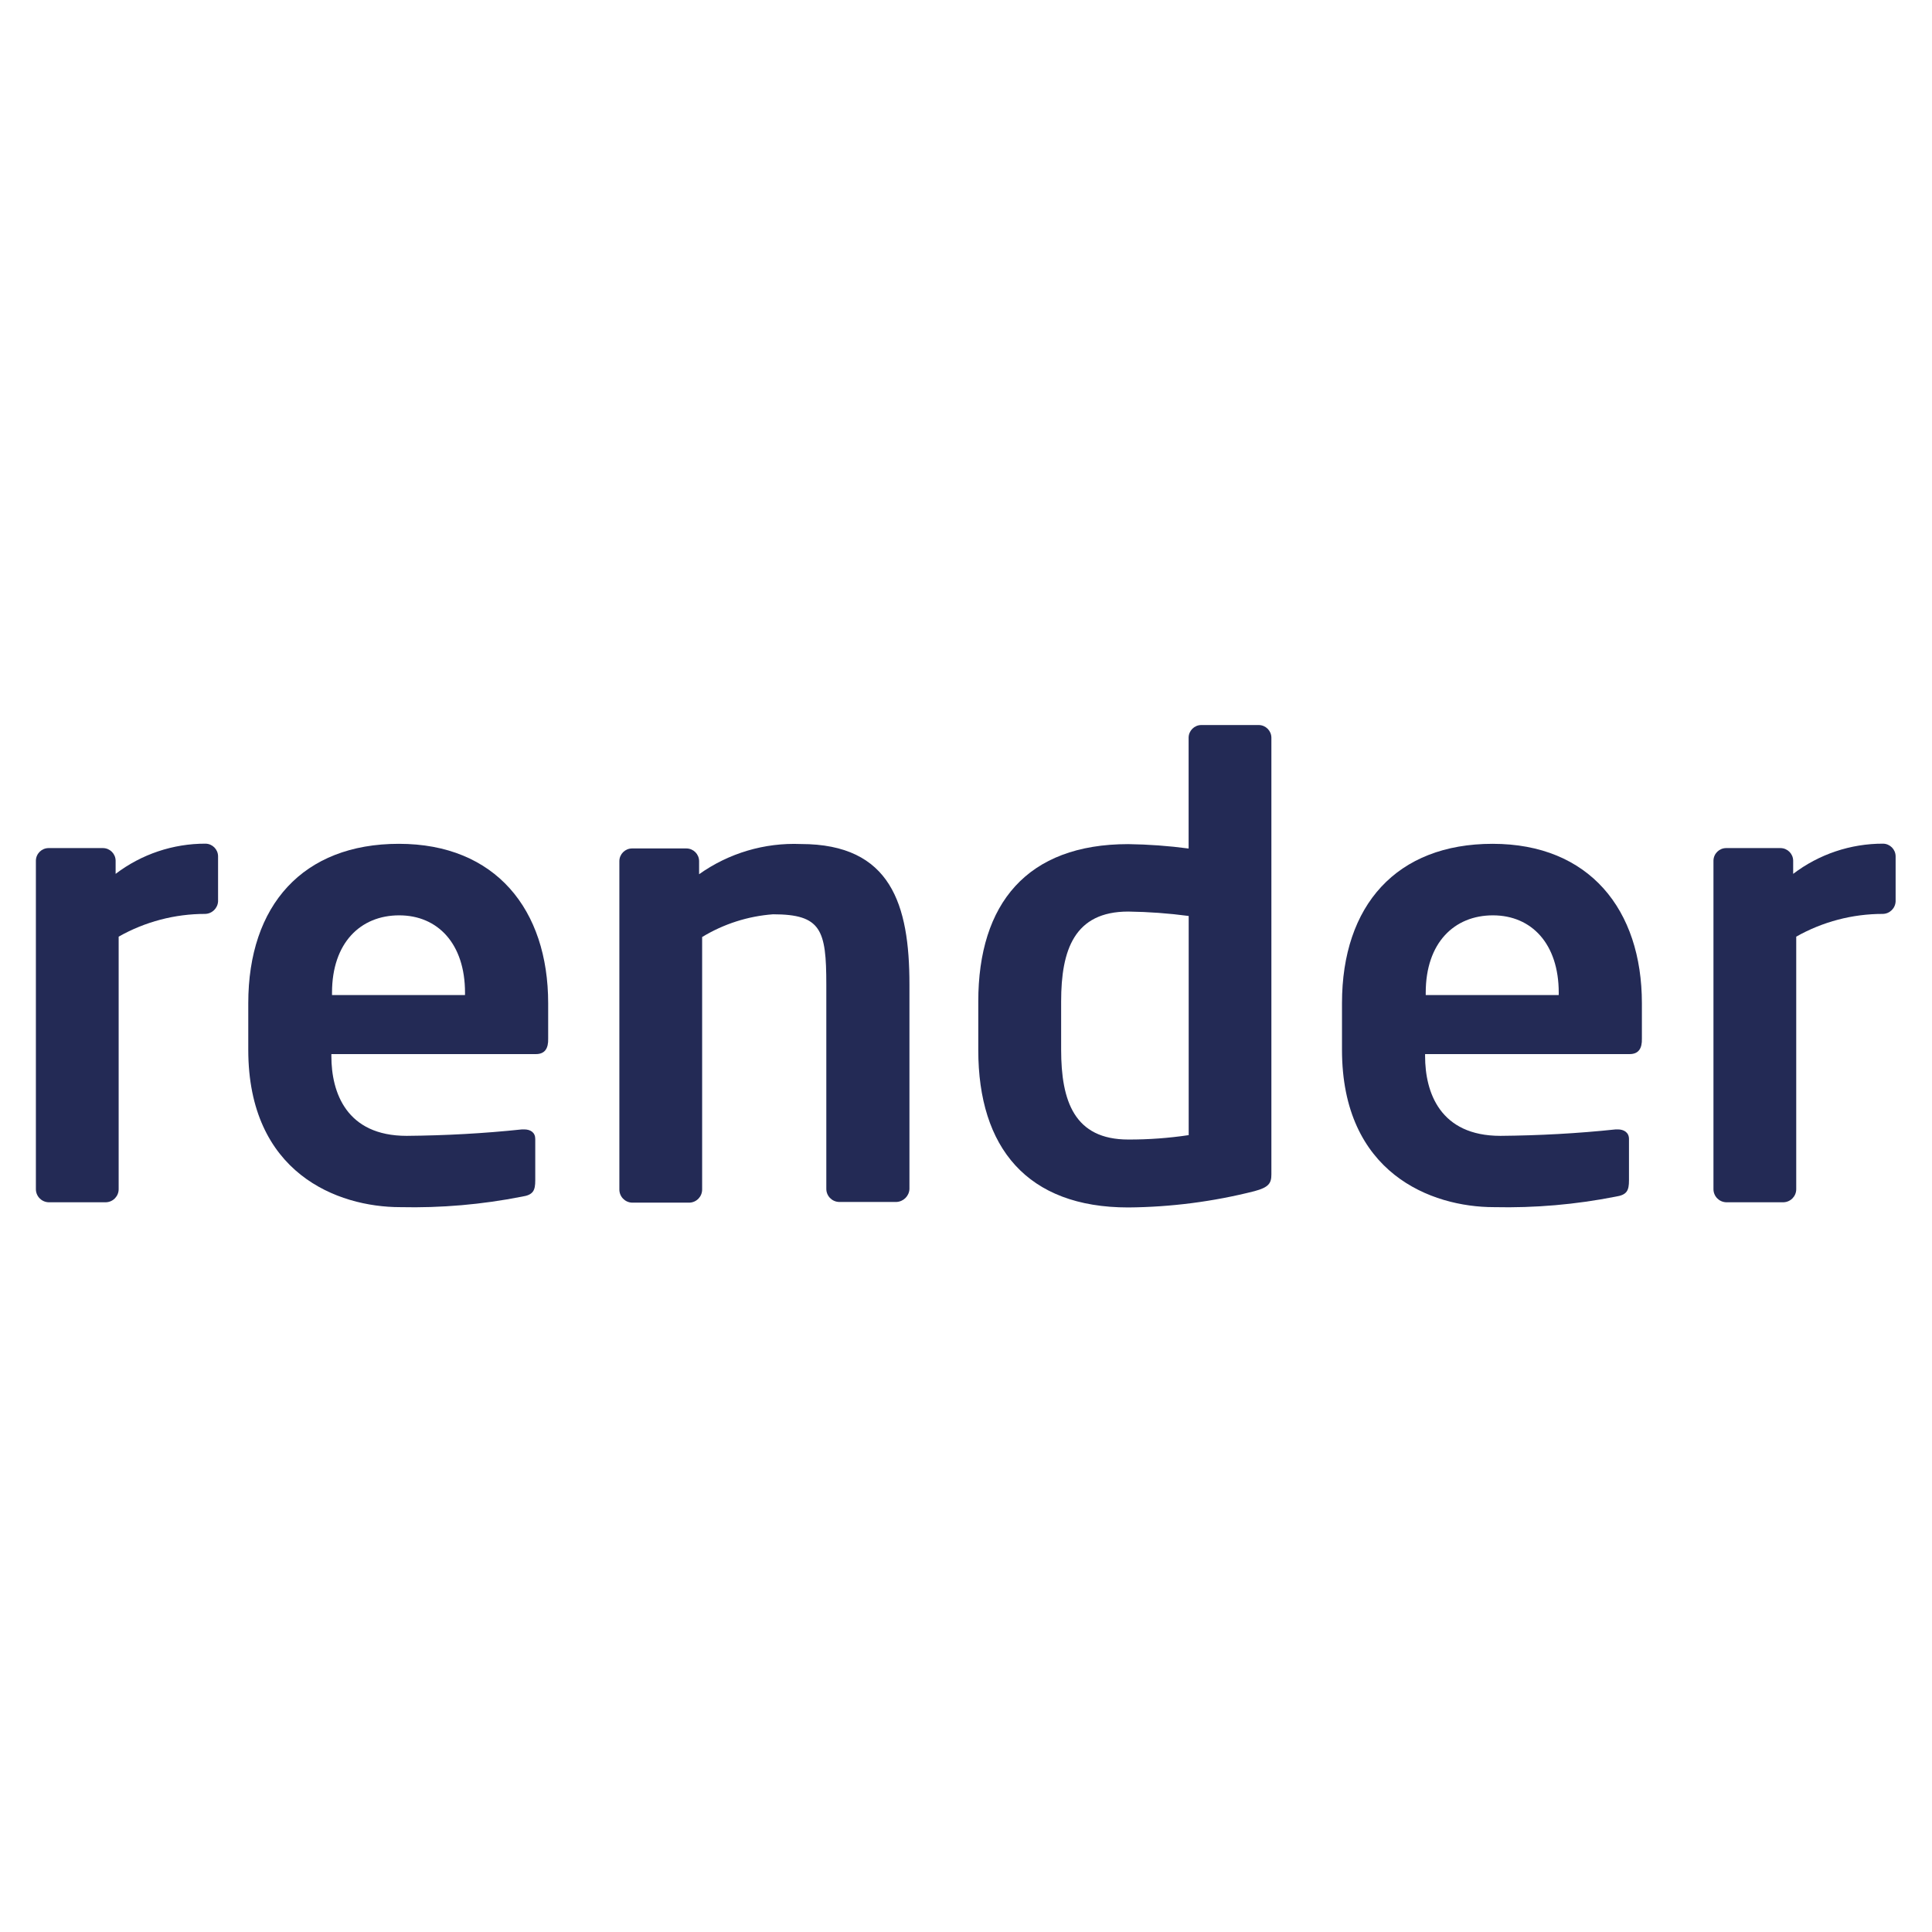 <?xml version="1.0" encoding="UTF-8" standalone="no"?>
<svg
   xmlns:dc="http://purl.org/dc/elements/1.1/"
   xmlns:cc="http://creativecommons.org/ns#"
   xmlns:rdf="http://www.w3.org/1999/02/22-rdf-syntax-ns#"
   xmlns:svg="http://www.w3.org/2000/svg"
   xmlns="http://www.w3.org/2000/svg"
   viewBox="0 0 666.667 666.667"
   height="666.667"
   width="666.667"
   xml:space="preserve"
   id="svg2"
   version="1.1"><defs
     id="defs6"><clipPath
       id="clipPath18"
       clipPathUnits="userSpaceOnUse"><path
         id="path16"
         d="M 0,500 H 500 V 0 H 0 Z" /></clipPath></defs><g
     transform="matrix(1.333,0,0,-1.333,0,666.667)"
     id="g10"><g
       id="g12"><g
         clip-path="url(#clipPath18)"
         id="g14"><g
           transform="translate(53.109,263.547)"
           id="g20"><path
             id="path22"
             style="fill:#232a55;fill-opacity:1;fill-rule:nonzero;stroke:none"
             d="m 0,0 c -7.847,0.005 -15.561,-2.022 -22.392,-5.886 v -65.336 c 0.019,-1.83 -1.42,-3.345 -3.249,-3.422 h -14.927 c -1.829,0.077 -3.267,1.592 -3.249,3.422 v 85.011 c 0.026,1.783 1.465,3.222 3.249,3.249 h 14.142 c 1.783,-0.027 3.222,-1.466 3.249,-3.249 v -3.423 c 6.689,5.089 14.865,7.836 23.27,7.817 1.783,-0.027 3.222,-1.466 3.249,-3.249 V 3.255 C 3.249,1.464 1.793,0.046 0,0" /></g><g
           transform="translate(120.376,243.155)"
           id="g24"><path
             id="path26"
             style="fill:#232a55;fill-opacity:1;fill-rule:nonzero;stroke:none"
             d="M 0,0 C 0,12.644 -7.024,20.021 -17.038,20.021 -27.051,20.021 -34.429,12.91 -34.429,0 v -0.619 h 34.423 z m 18.356,-15.894 h -52.952 v -0.525 c 0,-9.395 3.862,-20.641 19.495,-20.641 10.014,0.087 19.935,0.62 29.862,1.671 h 0.526 c 1.671,0 2.896,-0.792 2.896,-2.475 v -10.713 c 0,-2.636 -0.526,-3.776 -3.422,-4.214 -10.379,-2.051 -20.95,-2.964 -31.527,-2.724 -16.245,0 -39.342,8.783 -39.342,40.748 v 12.032 c 0,25.374 14.141,41.273 38.989,41.273 25.029,0 38.644,-17.038 38.644,-41.273 v -9.135 c 0.08,-2.607 -0.898,-4.024 -3.169,-4.024" /></g><g
           transform="translate(232.08,188.983)"
           id="g28"><path
             id="path30"
             style="fill:#232a55;fill-opacity:1;fill-rule:nonzero;stroke:none"
             d="m 0,0 h -14.928 c -1.829,0.077 -3.267,1.592 -3.249,3.423 v 52.865 c 0,14.142 -1.318,18.177 -13.789,18.177 -6.498,-0.481 -12.79,-2.498 -18.356,-5.885 V 3.243 c 0.015,-1.829 -1.422,-3.343 -3.249,-3.423 h -14.928 c -1.828,0.08 -3.265,1.594 -3.25,3.423 V 88.26 c 0.027,1.783 1.467,3.222 3.25,3.249 h 14.142 c 1.783,-0.027 3.222,-1.466 3.249,-3.249 v -3.423 c 7.67,5.458 16.94,8.208 26.346,7.817 23.357,0 28.104,-15.719 28.104,-36.36 V 3.342 C 3.252,1.535 1.807,0.091 0,0" /></g><g
           transform="translate(307.708,263.015)"
           id="g32"><path
             id="path34"
             style="fill:#232a55;fill-opacity:1;fill-rule:nonzero;stroke:none"
             d="m 0,0 c -5.184,0.688 -10.404,1.068 -15.633,1.139 -13.962,0 -17.385,-9.902 -17.385,-23.27 v -12.471 c 0,-13.35 3.422,-23.271 17.385,-23.271 5.233,-0.016 10.458,0.365 15.633,1.14 z m 17.02,-71.24 c -10.682,-2.713 -21.652,-4.128 -32.671,-4.215 -26.167,0 -38.817,15.472 -38.817,40.747 v 12.558 c 0,25.375 12.644,40.748 38.817,40.748 5.228,-0.07 10.449,-0.451 15.632,-1.139 v 28.716 c 0.027,1.784 1.466,3.223 3.249,3.25 h 14.928 c 1.783,-0.027 3.223,-1.466 3.25,-3.25 V -66.908 c 0.006,-2.29 -0.699,-3.348 -4.388,-4.332" /></g><g
           transform="translate(403.5,243.155)"
           id="g36"><path
             id="path38"
             style="fill:#232a55;fill-opacity:1;fill-rule:nonzero;stroke:none"
             d="M 0,0 C 0,12.644 -7.025,20.021 -17.038,20.021 -27.052,20.021 -34.43,12.91 -34.43,0 v -0.619 h 34.423 z m 18.355,-15.894 h -52.951 v -0.525 c 0,-9.395 3.862,-20.641 19.495,-20.641 10.013,0.087 19.934,0.62 29.862,1.671 h 0.526 c 1.578,0 2.897,-0.792 2.897,-2.475 v -10.713 c 0,-2.636 -0.527,-3.776 -3.423,-4.214 -10.378,-2.051 -20.95,-2.964 -31.527,-2.724 -16.245,0 -39.342,8.783 -39.342,40.748 v 12.032 c 0,25.374 14.141,41.273 38.99,41.273 25.028,0 38.643,-17.038 38.643,-41.273 v -9.135 c 0.08,-2.607 -0.897,-4.024 -3.169,-4.024 z" /></g><g
           transform="translate(487.372,263.547)"
           id="g40"><path
             id="path42"
             style="fill:#232a55;fill-opacity:1;fill-rule:nonzero;stroke:none"
             d="m 0,0 c -7.847,0.005 -15.562,-2.022 -22.392,-5.886 v -65.336 c 0.019,-1.83 -1.42,-3.346 -3.249,-3.422 h -14.927 c -1.828,0.08 -3.265,1.593 -3.249,3.422 v 85.011 c 0.026,1.783 1.465,3.222 3.249,3.249 h 14.135 c 1.784,-0.027 3.223,-1.466 3.249,-3.249 v -3.423 c 6.689,5.089 14.867,7.836 23.271,7.817 C 1.87,18.156 3.31,16.717 3.336,14.934 V 3.255 C 3.271,1.455 1.803,0.022 0,0" /></g></g></g></g></svg>